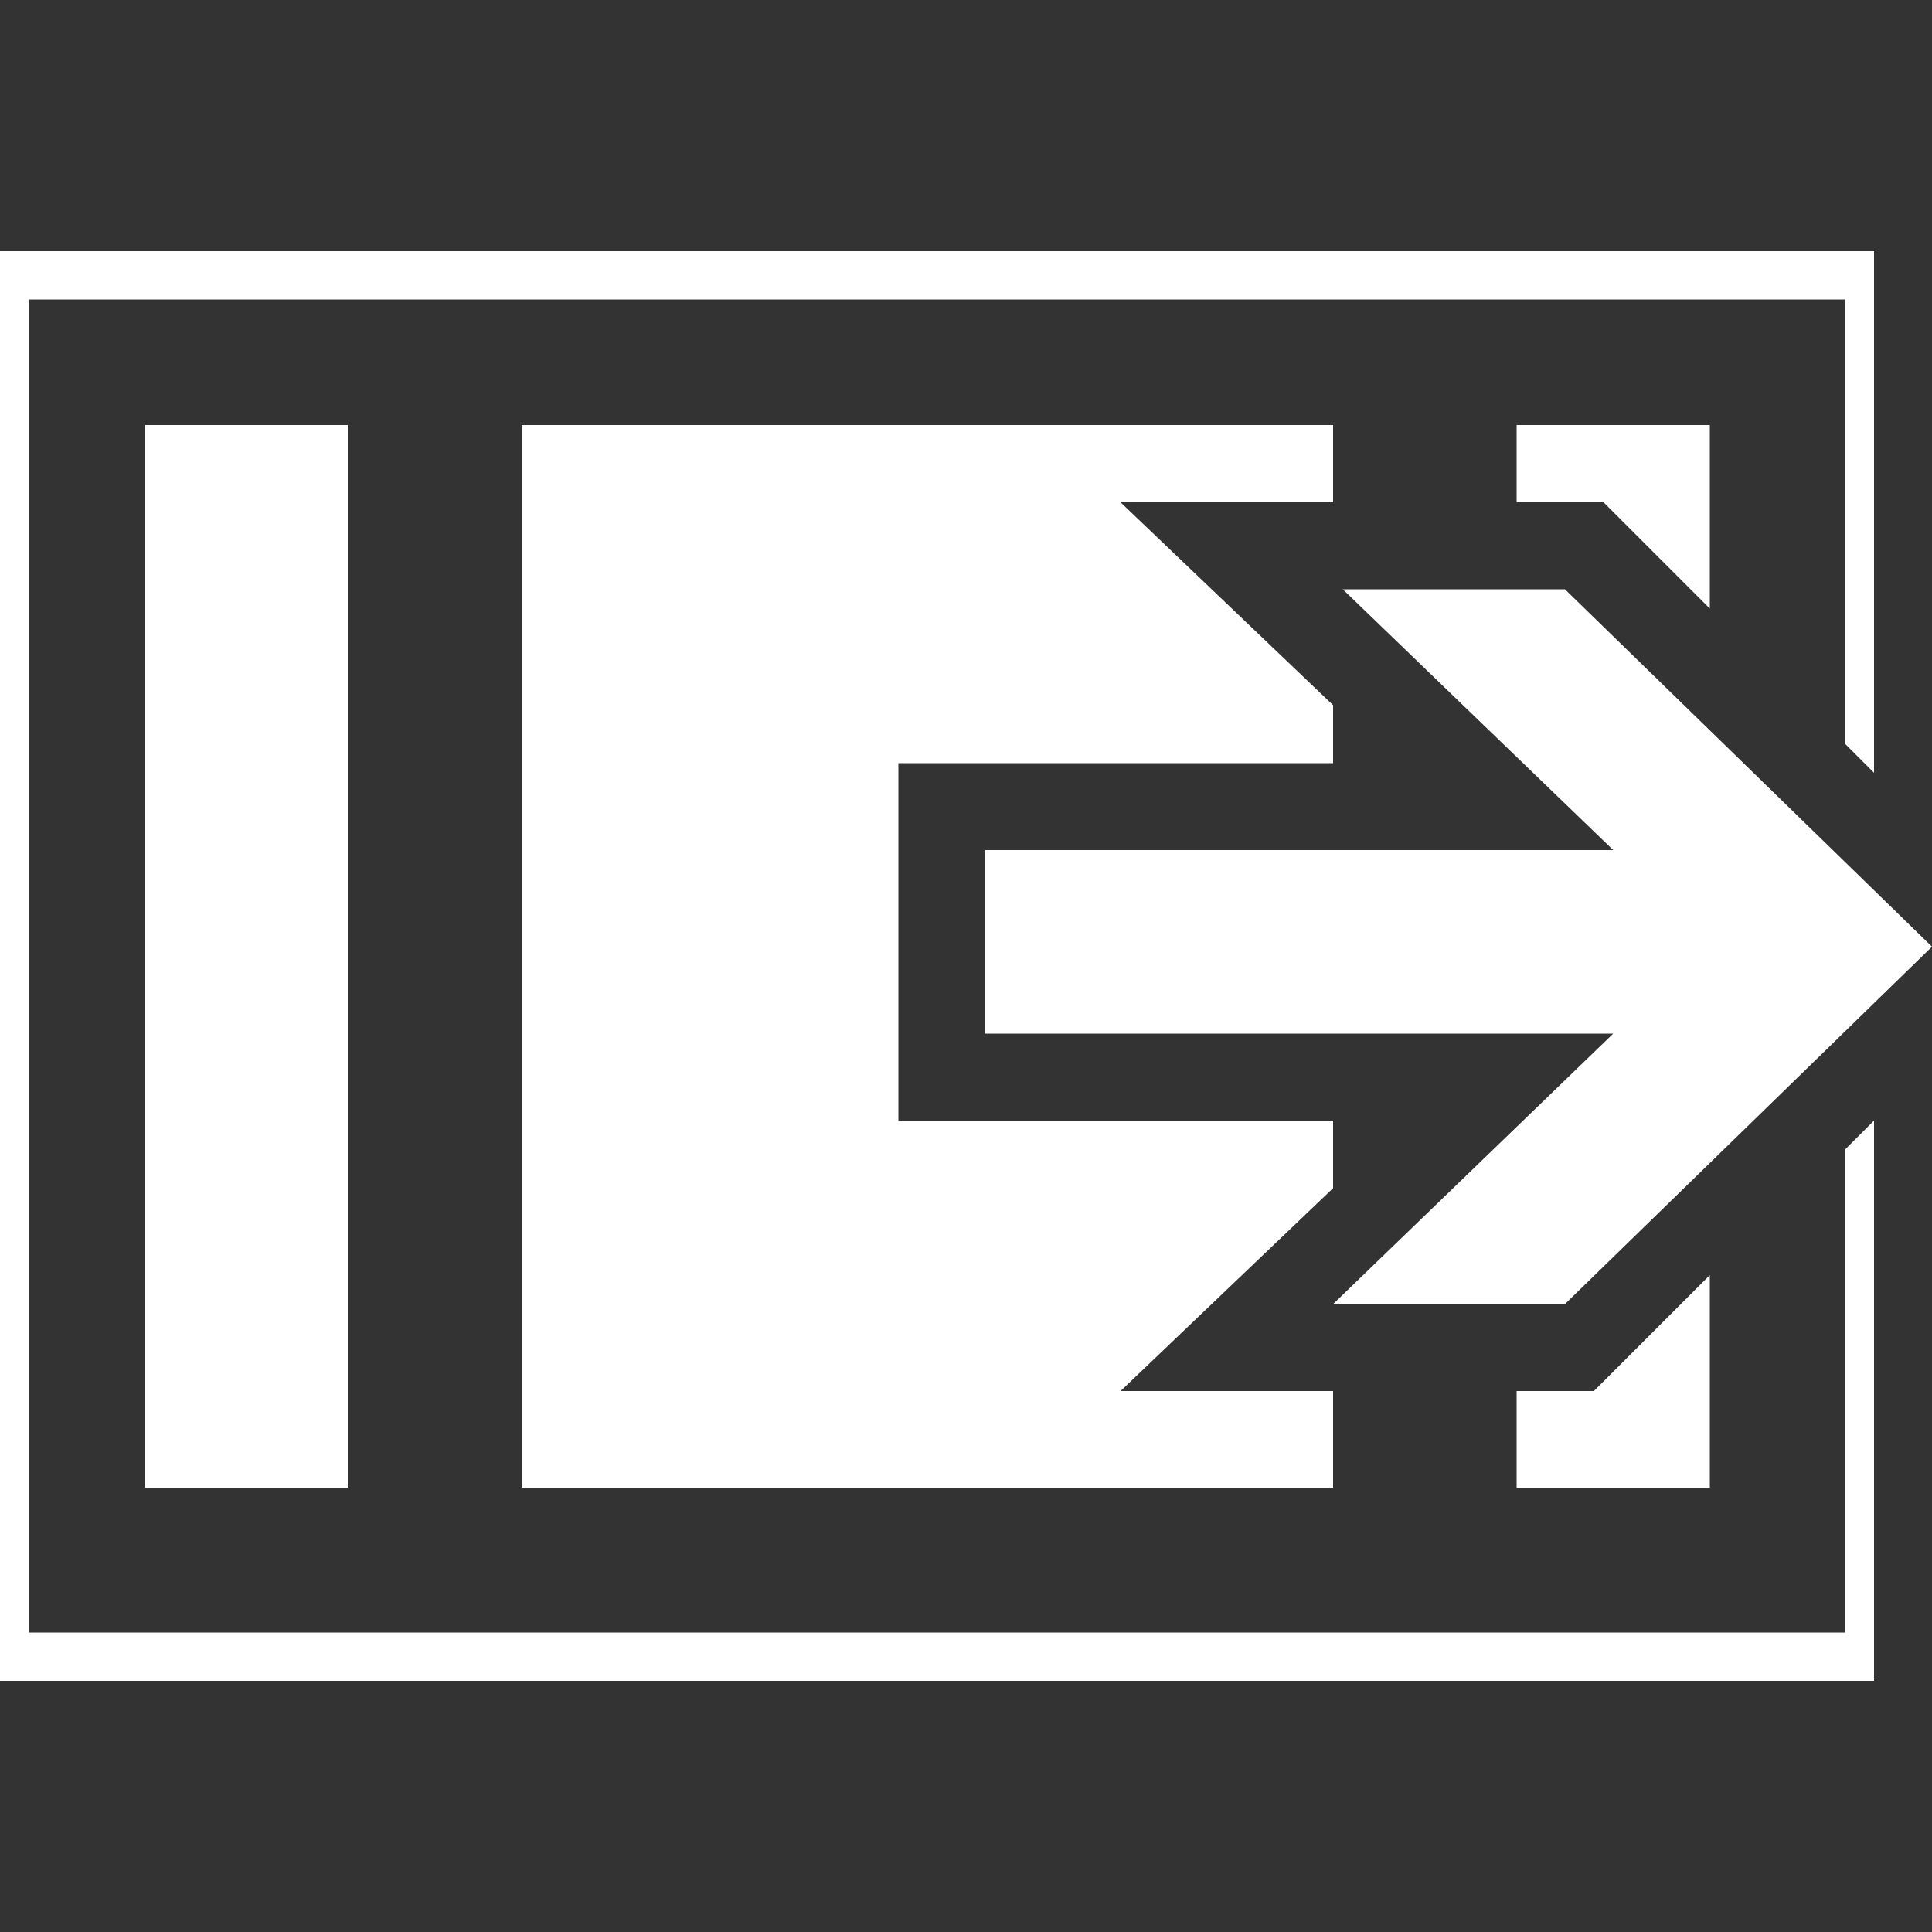 <?xml version="1.0" encoding="utf-8"?>
<!-- Generator: Adobe Illustrator 17.1.0, SVG Export Plug-In . SVG Version: 6.00 Build 0)  -->
<!DOCTYPE svg PUBLIC "-//W3C//DTD SVG 1.1//EN" "http://www.w3.org/Graphics/SVG/1.1/DTD/svg11.dtd">
<svg version="1.1" id="Layer_1" xmlns="http://www.w3.org/2000/svg" xmlns:xlink="http://www.w3.org/1999/xlink" x="0px" y="0px"
	 width="20px" height="20px" viewBox="0 0 20 20" enable-background="new 0 0 20 20" xml:space="preserve">
<rect x="0" y="0" width="20" height="20" fill="#333333" stroke="none"/>
<g>
	<rect x="1.5" y="4.4" fill="#FFFFFF" width="2.1" height="11"/>
	<polygon fill="#FFFFFF" points="19.1,16.9 0.3,16.9 0.3,3.1 19.1,3.1 19.1,7.7 19.4,8 19.4,2.6 0,2.6 0,17.4 19.4,17.4 19.4,11.6 
		19.1,11.9 	"/>
	<polygon fill="#FFFFFF" points="13.8,11.6 9.3,11.6 9.3,7.9 13.8,7.9 13.8,7.3 11.6,5.2 13.8,5.2 13.8,4.4 5.4,4.4 5.4,15.4 
		13.8,15.4 13.8,14.4 11.6,14.4 13.8,12.3 	"/>
	<polygon fill="#FFFFFF" points="15.7,15.4 17.7,15.4 17.7,13.2 16.5,14.4 15.7,14.4 	"/>
	<polygon fill="#FFFFFF" points="17.7,6.3 17.7,4.4 15.7,4.4 15.7,5.2 16.6,5.2 	"/>
	<polygon fill="#FFFFFF" points="16.2,6.1 13.9,6.1 16.7,8.8 10.2,8.8 10.2,10.7 16.7,10.7 13.8,13.5 16.2,13.5 20,9.8 	"/>
</g>
</svg>
